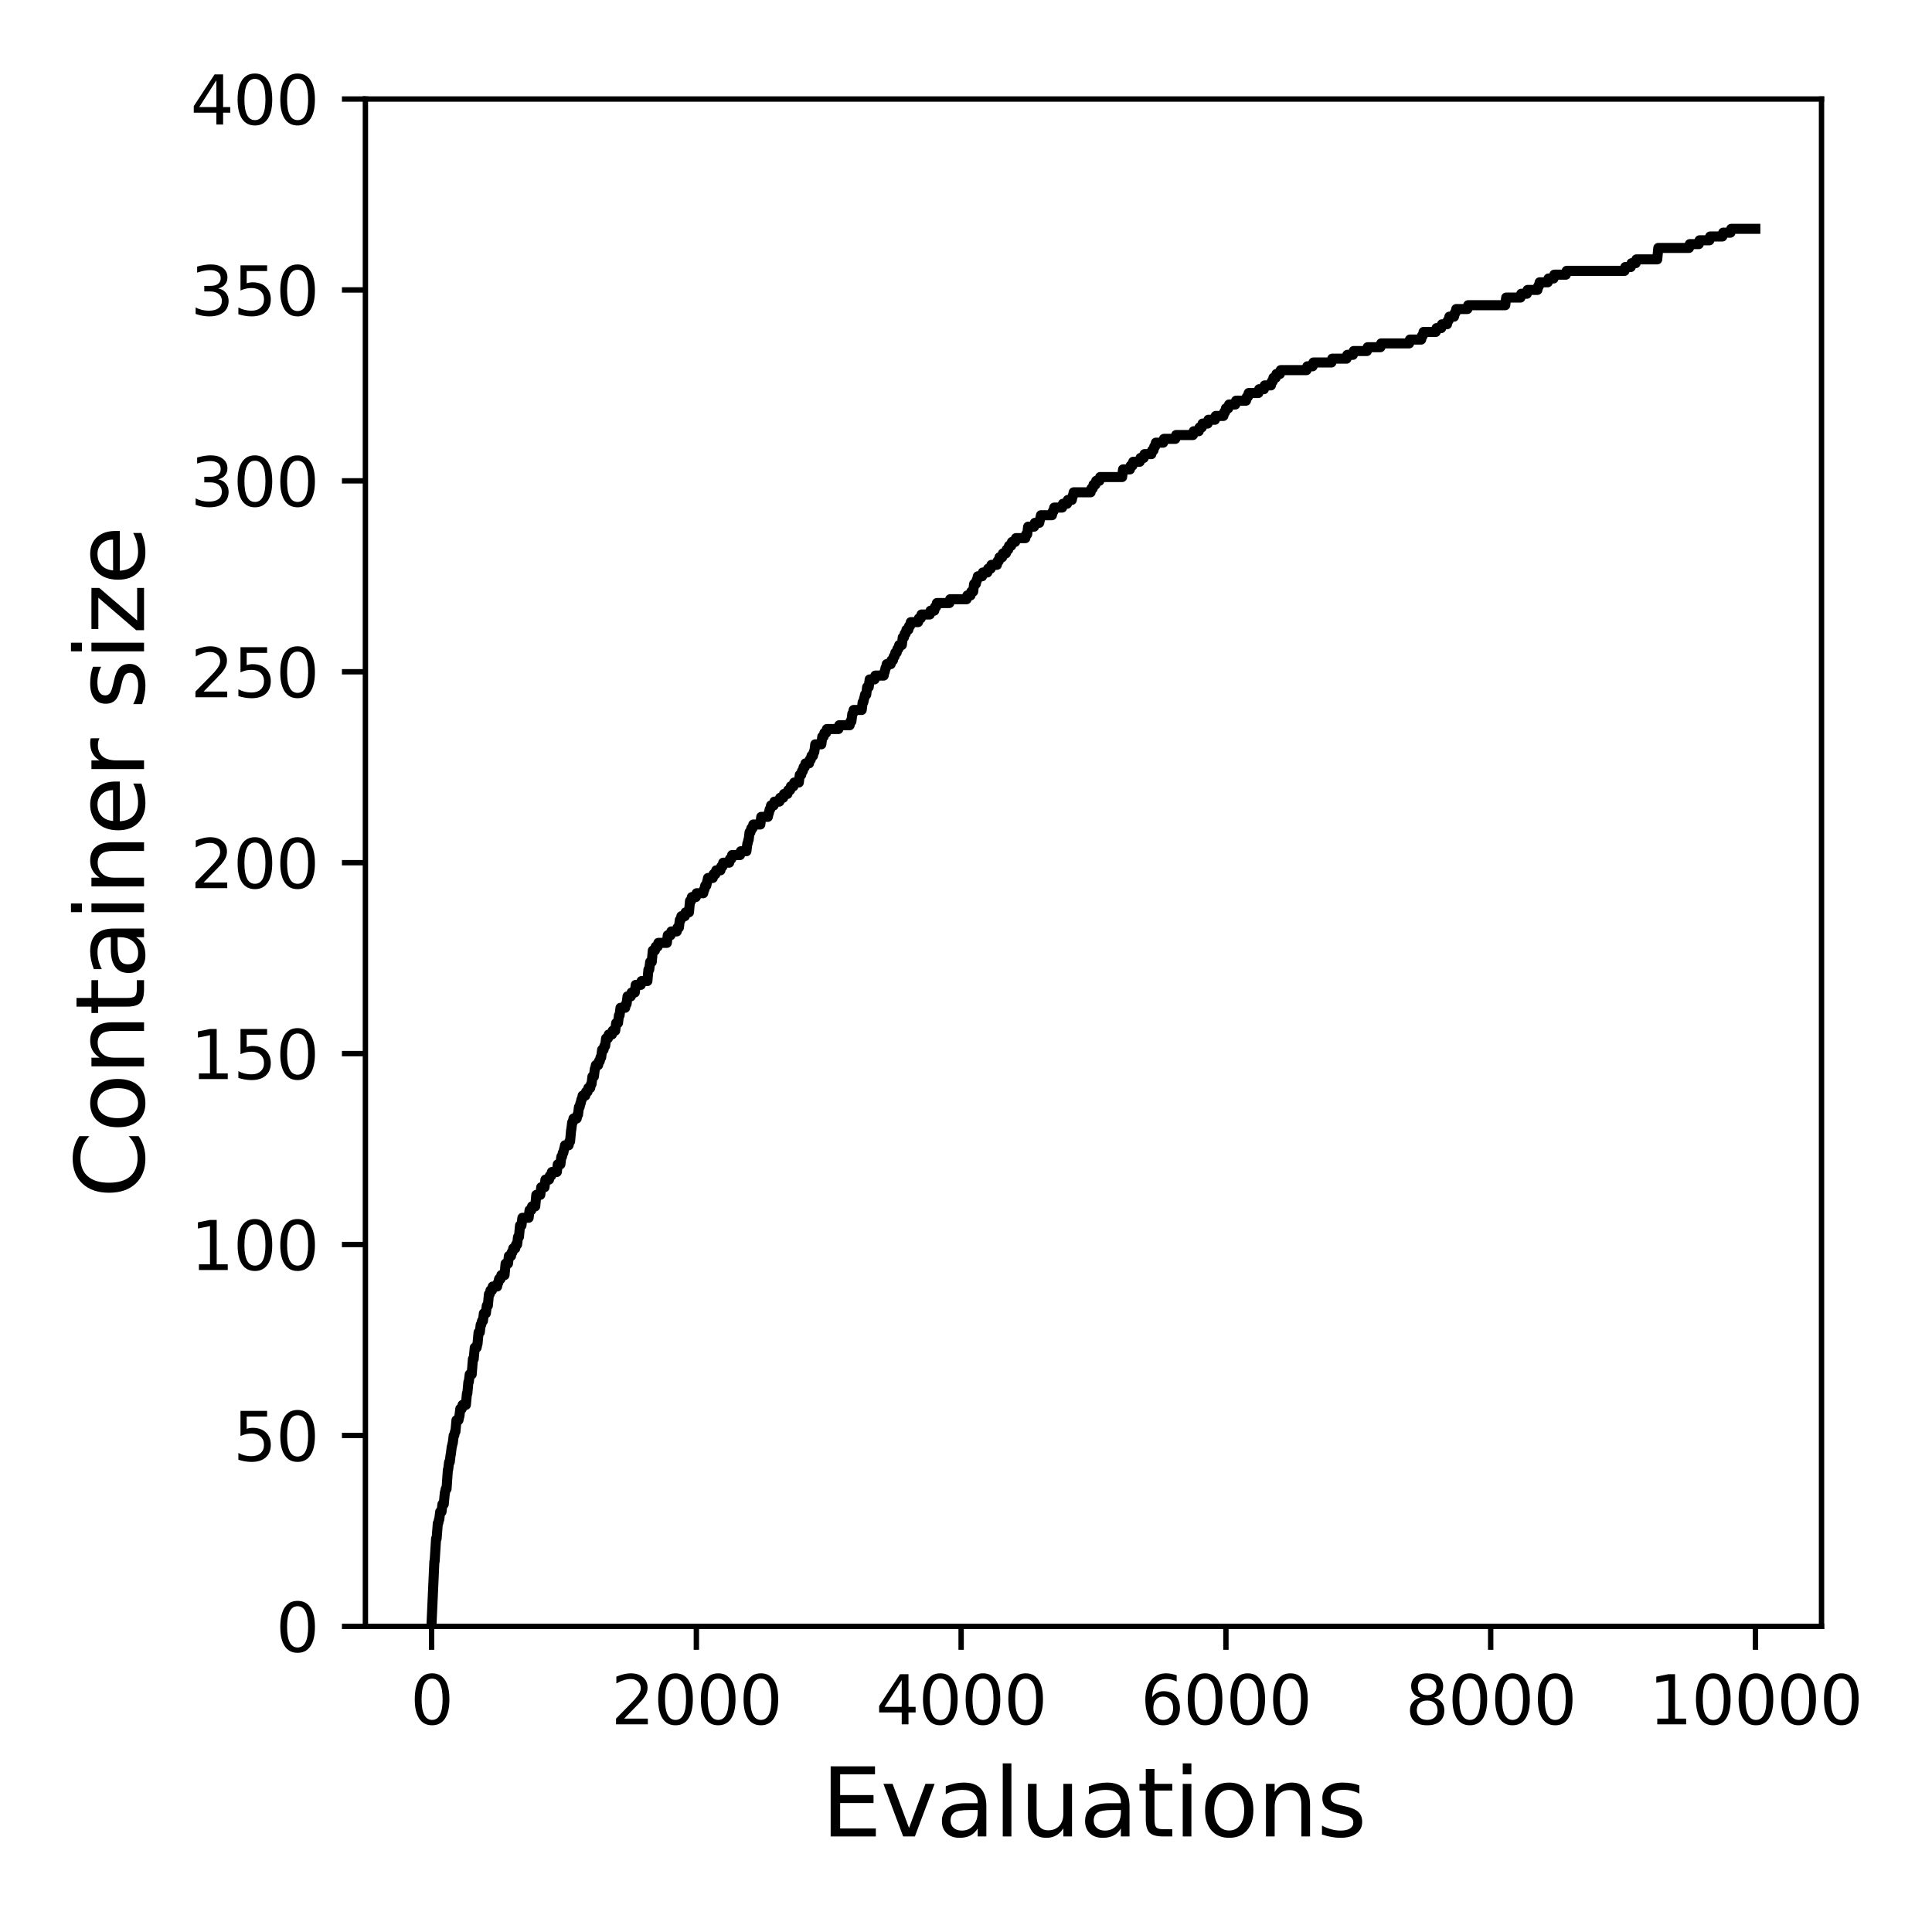<?xml version="1.0" encoding="utf-8" standalone="no"?>
<!DOCTYPE svg PUBLIC "-//W3C//DTD SVG 1.1//EN"
  "http://www.w3.org/Graphics/SVG/1.1/DTD/svg11.dtd">
<svg xmlns:xlink="http://www.w3.org/1999/xlink" width="288pt" height="288pt" viewBox="0 0 288 288" xmlns="http://www.w3.org/2000/svg" version="1.1">
 <defs>
  <style type="text/css">*{stroke-linejoin: round; stroke-linecap: butt}</style>
 </defs>
 <g id="figure_1">
  <g id="patch_1">
   <path d="M 0 288 
L 288 288 
L 288 0 
L 0 0 
z
" style="fill: #ffffff"/>
  </g>
  <g id="axes_1">
   <g id="patch_2">
    <path d="M 54.47 242.44 
L 271.53 242.44 
L 271.53 14.76 
L 54.47 14.76 
z
" style="fill: #ffffff"/>
   </g>
   <g id="matplotlib.axis_1">
    <g id="xtick_1">
     <g id="line2d_1">
      <defs>
       <path id="m70343a5b5c" d="M 0 0 
L 0 3.5 
" style="stroke: #000000; stroke-width: 0.8"/>
      </defs>
      <g>
       <use xlink:href="#m70343a5b5c" x="64.336" y="242.44" style="stroke: #000000; stroke-width: 0.8"/>
      </g>
     </g>
     <g id="text_1">
      <!-- 0 -->
      <g transform="translate(61.155 257.038) scale(0.1 -0.1)">
       <defs>
        <path id="DejaVuSans-30" d="M 2034 4250 
Q 1547 4250 1301 3770 
Q 1056 3291 1056 2328 
Q 1056 1369 1301 889 
Q 1547 409 2034 409 
Q 2525 409 2770 889 
Q 3016 1369 3016 2328 
Q 3016 3291 2770 3770 
Q 2525 4250 2034 4250 
z
M 2034 4750 
Q 2819 4750 3233 4129 
Q 3647 3509 3647 2328 
Q 3647 1150 3233 529 
Q 2819 -91 2034 -91 
Q 1250 -91 836 529 
Q 422 1150 422 2328 
Q 422 3509 836 4129 
Q 1250 4750 2034 4750 
z
" transform="scale(0.016)"/>
       </defs>
       <use xlink:href="#DejaVuSans-30"/>
      </g>
     </g>
    </g>
    <g id="xtick_2">
     <g id="line2d_2">
      <g>
       <use xlink:href="#m70343a5b5c" x="103.806" y="242.44" style="stroke: #000000; stroke-width: 0.8"/>
      </g>
     </g>
     <g id="text_2">
      <!-- 2000 -->
      <g transform="translate(91.081 257.038) scale(0.1 -0.1)">
       <defs>
        <path id="DejaVuSans-32" d="M 1228 531 
L 3431 531 
L 3431 0 
L 469 0 
L 469 531 
Q 828 903 1448 1529 
Q 2069 2156 2228 2338 
Q 2531 2678 2651 2914 
Q 2772 3150 2772 3378 
Q 2772 3750 2511 3984 
Q 2250 4219 1831 4219 
Q 1534 4219 1204 4116 
Q 875 4013 500 3803 
L 500 4441 
Q 881 4594 1212 4672 
Q 1544 4750 1819 4750 
Q 2544 4750 2975 4387 
Q 3406 4025 3406 3419 
Q 3406 3131 3298 2873 
Q 3191 2616 2906 2266 
Q 2828 2175 2409 1742 
Q 1991 1309 1228 531 
z
" transform="scale(0.016)"/>
       </defs>
       <use xlink:href="#DejaVuSans-32"/>
       <use xlink:href="#DejaVuSans-30" x="63.623"/>
       <use xlink:href="#DejaVuSans-30" x="127.246"/>
       <use xlink:href="#DejaVuSans-30" x="190.869"/>
      </g>
     </g>
    </g>
    <g id="xtick_3">
     <g id="line2d_3">
      <g>
       <use xlink:href="#m70343a5b5c" x="143.275" y="242.44" style="stroke: #000000; stroke-width: 0.8"/>
      </g>
     </g>
     <g id="text_3">
      <!-- 4000 -->
      <g transform="translate(130.55 257.038) scale(0.1 -0.1)">
       <defs>
        <path id="DejaVuSans-34" d="M 2419 4116 
L 825 1625 
L 2419 1625 
L 2419 4116 
z
M 2253 4666 
L 3047 4666 
L 3047 1625 
L 3713 1625 
L 3713 1100 
L 3047 1100 
L 3047 0 
L 2419 0 
L 2419 1100 
L 313 1100 
L 313 1709 
L 2253 4666 
z
" transform="scale(0.016)"/>
       </defs>
       <use xlink:href="#DejaVuSans-34"/>
       <use xlink:href="#DejaVuSans-30" x="63.623"/>
       <use xlink:href="#DejaVuSans-30" x="127.246"/>
       <use xlink:href="#DejaVuSans-30" x="190.869"/>
      </g>
     </g>
    </g>
    <g id="xtick_4">
     <g id="line2d_4">
      <g>
       <use xlink:href="#m70343a5b5c" x="182.745" y="242.44" style="stroke: #000000; stroke-width: 0.8"/>
      </g>
     </g>
     <g id="text_4">
      <!-- 6000 -->
      <g transform="translate(170.02 257.038) scale(0.1 -0.1)">
       <defs>
        <path id="DejaVuSans-36" d="M 2113 2584 
Q 1688 2584 1439 2293 
Q 1191 2003 1191 1497 
Q 1191 994 1439 701 
Q 1688 409 2113 409 
Q 2538 409 2786 701 
Q 3034 994 3034 1497 
Q 3034 2003 2786 2293 
Q 2538 2584 2113 2584 
z
M 3366 4563 
L 3366 3988 
Q 3128 4100 2886 4159 
Q 2644 4219 2406 4219 
Q 1781 4219 1451 3797 
Q 1122 3375 1075 2522 
Q 1259 2794 1537 2939 
Q 1816 3084 2150 3084 
Q 2853 3084 3261 2657 
Q 3669 2231 3669 1497 
Q 3669 778 3244 343 
Q 2819 -91 2113 -91 
Q 1303 -91 875 529 
Q 447 1150 447 2328 
Q 447 3434 972 4092 
Q 1497 4750 2381 4750 
Q 2619 4750 2861 4703 
Q 3103 4656 3366 4563 
z
" transform="scale(0.016)"/>
       </defs>
       <use xlink:href="#DejaVuSans-36"/>
       <use xlink:href="#DejaVuSans-30" x="63.623"/>
       <use xlink:href="#DejaVuSans-30" x="127.246"/>
       <use xlink:href="#DejaVuSans-30" x="190.869"/>
      </g>
     </g>
    </g>
    <g id="xtick_5">
     <g id="line2d_5">
      <g>
       <use xlink:href="#m70343a5b5c" x="222.214" y="242.44" style="stroke: #000000; stroke-width: 0.8"/>
      </g>
     </g>
     <g id="text_5">
      <!-- 8000 -->
      <g transform="translate(209.489 257.038) scale(0.1 -0.1)">
       <defs>
        <path id="DejaVuSans-38" d="M 2034 2216 
Q 1584 2216 1326 1975 
Q 1069 1734 1069 1313 
Q 1069 891 1326 650 
Q 1584 409 2034 409 
Q 2484 409 2743 651 
Q 3003 894 3003 1313 
Q 3003 1734 2745 1975 
Q 2488 2216 2034 2216 
z
M 1403 2484 
Q 997 2584 770 2862 
Q 544 3141 544 3541 
Q 544 4100 942 4425 
Q 1341 4750 2034 4750 
Q 2731 4750 3128 4425 
Q 3525 4100 3525 3541 
Q 3525 3141 3298 2862 
Q 3072 2584 2669 2484 
Q 3125 2378 3379 2068 
Q 3634 1759 3634 1313 
Q 3634 634 3220 271 
Q 2806 -91 2034 -91 
Q 1263 -91 848 271 
Q 434 634 434 1313 
Q 434 1759 690 2068 
Q 947 2378 1403 2484 
z
M 1172 3481 
Q 1172 3119 1398 2916 
Q 1625 2713 2034 2713 
Q 2441 2713 2670 2916 
Q 2900 3119 2900 3481 
Q 2900 3844 2670 4047 
Q 2441 4250 2034 4250 
Q 1625 4250 1398 4047 
Q 1172 3844 1172 3481 
z
" transform="scale(0.016)"/>
       </defs>
       <use xlink:href="#DejaVuSans-38"/>
       <use xlink:href="#DejaVuSans-30" x="63.623"/>
       <use xlink:href="#DejaVuSans-30" x="127.246"/>
       <use xlink:href="#DejaVuSans-30" x="190.869"/>
      </g>
     </g>
    </g>
    <g id="xtick_6">
     <g id="line2d_6">
      <g>
       <use xlink:href="#m70343a5b5c" x="261.684" y="242.44" style="stroke: #000000; stroke-width: 0.8"/>
      </g>
     </g>
     <g id="text_6">
      <!-- 10000 -->
      <g transform="translate(245.777 257.038) scale(0.1 -0.1)">
       <defs>
        <path id="DejaVuSans-31" d="M 794 531 
L 1825 531 
L 1825 4091 
L 703 3866 
L 703 4441 
L 1819 4666 
L 2450 4666 
L 2450 531 
L 3481 531 
L 3481 0 
L 794 0 
L 794 531 
z
" transform="scale(0.016)"/>
       </defs>
       <use xlink:href="#DejaVuSans-31"/>
       <use xlink:href="#DejaVuSans-30" x="63.623"/>
       <use xlink:href="#DejaVuSans-30" x="127.246"/>
       <use xlink:href="#DejaVuSans-30" x="190.869"/>
       <use xlink:href="#DejaVuSans-30" x="254.492"/>
      </g>
     </g>
    </g>
    <g id="text_7">
     <!-- Evaluations -->
     <g transform="translate(122.419 273.756) scale(0.14 -0.14)">
      <defs>
       <path id="DejaVuSans-45" d="M 628 4666 
L 3578 4666 
L 3578 4134 
L 1259 4134 
L 1259 2753 
L 3481 2753 
L 3481 2222 
L 1259 2222 
L 1259 531 
L 3634 531 
L 3634 0 
L 628 0 
L 628 4666 
z
" transform="scale(0.016)"/>
       <path id="DejaVuSans-76" d="M 191 3500 
L 800 3500 
L 1894 563 
L 2988 3500 
L 3597 3500 
L 2284 0 
L 1503 0 
L 191 3500 
z
" transform="scale(0.016)"/>
       <path id="DejaVuSans-61" d="M 2194 1759 
Q 1497 1759 1228 1600 
Q 959 1441 959 1056 
Q 959 750 1161 570 
Q 1363 391 1709 391 
Q 2188 391 2477 730 
Q 2766 1069 2766 1631 
L 2766 1759 
L 2194 1759 
z
M 3341 1997 
L 3341 0 
L 2766 0 
L 2766 531 
Q 2569 213 2275 61 
Q 1981 -91 1556 -91 
Q 1019 -91 701 211 
Q 384 513 384 1019 
Q 384 1609 779 1909 
Q 1175 2209 1959 2209 
L 2766 2209 
L 2766 2266 
Q 2766 2663 2505 2880 
Q 2244 3097 1772 3097 
Q 1472 3097 1187 3025 
Q 903 2953 641 2809 
L 641 3341 
Q 956 3463 1253 3523 
Q 1550 3584 1831 3584 
Q 2591 3584 2966 3190 
Q 3341 2797 3341 1997 
z
" transform="scale(0.016)"/>
       <path id="DejaVuSans-6c" d="M 603 4863 
L 1178 4863 
L 1178 0 
L 603 0 
L 603 4863 
z
" transform="scale(0.016)"/>
       <path id="DejaVuSans-75" d="M 544 1381 
L 544 3500 
L 1119 3500 
L 1119 1403 
Q 1119 906 1312 657 
Q 1506 409 1894 409 
Q 2359 409 2629 706 
Q 2900 1003 2900 1516 
L 2900 3500 
L 3475 3500 
L 3475 0 
L 2900 0 
L 2900 538 
Q 2691 219 2414 64 
Q 2138 -91 1772 -91 
Q 1169 -91 856 284 
Q 544 659 544 1381 
z
M 1991 3584 
L 1991 3584 
z
" transform="scale(0.016)"/>
       <path id="DejaVuSans-74" d="M 1172 4494 
L 1172 3500 
L 2356 3500 
L 2356 3053 
L 1172 3053 
L 1172 1153 
Q 1172 725 1289 603 
Q 1406 481 1766 481 
L 2356 481 
L 2356 0 
L 1766 0 
Q 1100 0 847 248 
Q 594 497 594 1153 
L 594 3053 
L 172 3053 
L 172 3500 
L 594 3500 
L 594 4494 
L 1172 4494 
z
" transform="scale(0.016)"/>
       <path id="DejaVuSans-69" d="M 603 3500 
L 1178 3500 
L 1178 0 
L 603 0 
L 603 3500 
z
M 603 4863 
L 1178 4863 
L 1178 4134 
L 603 4134 
L 603 4863 
z
" transform="scale(0.016)"/>
       <path id="DejaVuSans-6f" d="M 1959 3097 
Q 1497 3097 1228 2736 
Q 959 2375 959 1747 
Q 959 1119 1226 758 
Q 1494 397 1959 397 
Q 2419 397 2687 759 
Q 2956 1122 2956 1747 
Q 2956 2369 2687 2733 
Q 2419 3097 1959 3097 
z
M 1959 3584 
Q 2709 3584 3137 3096 
Q 3566 2609 3566 1747 
Q 3566 888 3137 398 
Q 2709 -91 1959 -91 
Q 1206 -91 779 398 
Q 353 888 353 1747 
Q 353 2609 779 3096 
Q 1206 3584 1959 3584 
z
" transform="scale(0.016)"/>
       <path id="DejaVuSans-6e" d="M 3513 2113 
L 3513 0 
L 2938 0 
L 2938 2094 
Q 2938 2591 2744 2837 
Q 2550 3084 2163 3084 
Q 1697 3084 1428 2787 
Q 1159 2491 1159 1978 
L 1159 0 
L 581 0 
L 581 3500 
L 1159 3500 
L 1159 2956 
Q 1366 3272 1645 3428 
Q 1925 3584 2291 3584 
Q 2894 3584 3203 3211 
Q 3513 2838 3513 2113 
z
" transform="scale(0.016)"/>
       <path id="DejaVuSans-73" d="M 2834 3397 
L 2834 2853 
Q 2591 2978 2328 3040 
Q 2066 3103 1784 3103 
Q 1356 3103 1142 2972 
Q 928 2841 928 2578 
Q 928 2378 1081 2264 
Q 1234 2150 1697 2047 
L 1894 2003 
Q 2506 1872 2764 1633 
Q 3022 1394 3022 966 
Q 3022 478 2636 193 
Q 2250 -91 1575 -91 
Q 1294 -91 989 -36 
Q 684 19 347 128 
L 347 722 
Q 666 556 975 473 
Q 1284 391 1588 391 
Q 1994 391 2212 530 
Q 2431 669 2431 922 
Q 2431 1156 2273 1281 
Q 2116 1406 1581 1522 
L 1381 1569 
Q 847 1681 609 1914 
Q 372 2147 372 2553 
Q 372 3047 722 3315 
Q 1072 3584 1716 3584 
Q 2034 3584 2315 3537 
Q 2597 3491 2834 3397 
z
" transform="scale(0.016)"/>
      </defs>
      <use xlink:href="#DejaVuSans-45"/>
      <use xlink:href="#DejaVuSans-76" x="63.184"/>
      <use xlink:href="#DejaVuSans-61" x="122.363"/>
      <use xlink:href="#DejaVuSans-6c" x="183.643"/>
      <use xlink:href="#DejaVuSans-75" x="211.426"/>
      <use xlink:href="#DejaVuSans-61" x="274.805"/>
      <use xlink:href="#DejaVuSans-74" x="336.084"/>
      <use xlink:href="#DejaVuSans-69" x="375.293"/>
      <use xlink:href="#DejaVuSans-6f" x="403.076"/>
      <use xlink:href="#DejaVuSans-6e" x="464.258"/>
      <use xlink:href="#DejaVuSans-73" x="527.637"/>
     </g>
    </g>
   </g>
   <g id="matplotlib.axis_2">
    <g id="ytick_1">
     <g id="line2d_7">
      <defs>
       <path id="me1e29abab4" d="M 0 0 
L -3.5 0 
" style="stroke: #000000; stroke-width: 0.8"/>
      </defs>
      <g>
       <use xlink:href="#me1e29abab4" x="54.47" y="242.44" style="stroke: #000000; stroke-width: 0.8"/>
      </g>
     </g>
     <g id="text_8">
      <!-- 0 -->
      <g transform="translate(41.108 246.239) scale(0.1 -0.1)">
       <use xlink:href="#DejaVuSans-30"/>
      </g>
     </g>
    </g>
    <g id="ytick_2">
     <g id="line2d_8">
      <g>
       <use xlink:href="#me1e29abab4" x="54.47" y="213.98" style="stroke: #000000; stroke-width: 0.8"/>
      </g>
     </g>
     <g id="text_9">
      <!-- 50 -->
      <g transform="translate(34.745 217.779) scale(0.1 -0.1)">
       <defs>
        <path id="DejaVuSans-35" d="M 691 4666 
L 3169 4666 
L 3169 4134 
L 1269 4134 
L 1269 2991 
Q 1406 3038 1543 3061 
Q 1681 3084 1819 3084 
Q 2600 3084 3056 2656 
Q 3513 2228 3513 1497 
Q 3513 744 3044 326 
Q 2575 -91 1722 -91 
Q 1428 -91 1123 -41 
Q 819 9 494 109 
L 494 744 
Q 775 591 1075 516 
Q 1375 441 1709 441 
Q 2250 441 2565 725 
Q 2881 1009 2881 1497 
Q 2881 1984 2565 2268 
Q 2250 2553 1709 2553 
Q 1456 2553 1204 2497 
Q 953 2441 691 2322 
L 691 4666 
z
" transform="scale(0.016)"/>
       </defs>
       <use xlink:href="#DejaVuSans-35"/>
       <use xlink:href="#DejaVuSans-30" x="63.623"/>
      </g>
     </g>
    </g>
    <g id="ytick_3">
     <g id="line2d_9">
      <g>
       <use xlink:href="#me1e29abab4" x="54.47" y="185.52" style="stroke: #000000; stroke-width: 0.8"/>
      </g>
     </g>
     <g id="text_10">
      <!-- 100 -->
      <g transform="translate(28.383 189.319) scale(0.1 -0.1)">
       <use xlink:href="#DejaVuSans-31"/>
       <use xlink:href="#DejaVuSans-30" x="63.623"/>
       <use xlink:href="#DejaVuSans-30" x="127.246"/>
      </g>
     </g>
    </g>
    <g id="ytick_4">
     <g id="line2d_10">
      <g>
       <use xlink:href="#me1e29abab4" x="54.47" y="157.06" style="stroke: #000000; stroke-width: 0.8"/>
      </g>
     </g>
     <g id="text_11">
      <!-- 150 -->
      <g transform="translate(28.383 160.859) scale(0.1 -0.1)">
       <use xlink:href="#DejaVuSans-31"/>
       <use xlink:href="#DejaVuSans-35" x="63.623"/>
       <use xlink:href="#DejaVuSans-30" x="127.246"/>
      </g>
     </g>
    </g>
    <g id="ytick_5">
     <g id="line2d_11">
      <g>
       <use xlink:href="#me1e29abab4" x="54.47" y="128.6" style="stroke: #000000; stroke-width: 0.8"/>
      </g>
     </g>
     <g id="text_12">
      <!-- 200 -->
      <g transform="translate(28.383 132.399) scale(0.1 -0.1)">
       <use xlink:href="#DejaVuSans-32"/>
       <use xlink:href="#DejaVuSans-30" x="63.623"/>
       <use xlink:href="#DejaVuSans-30" x="127.246"/>
      </g>
     </g>
    </g>
    <g id="ytick_6">
     <g id="line2d_12">
      <g>
       <use xlink:href="#me1e29abab4" x="54.47" y="100.14" style="stroke: #000000; stroke-width: 0.8"/>
      </g>
     </g>
     <g id="text_13">
      <!-- 250 -->
      <g transform="translate(28.383 103.939) scale(0.1 -0.1)">
       <use xlink:href="#DejaVuSans-32"/>
       <use xlink:href="#DejaVuSans-35" x="63.623"/>
       <use xlink:href="#DejaVuSans-30" x="127.246"/>
      </g>
     </g>
    </g>
    <g id="ytick_7">
     <g id="line2d_13">
      <g>
       <use xlink:href="#me1e29abab4" x="54.47" y="71.68" style="stroke: #000000; stroke-width: 0.8"/>
      </g>
     </g>
     <g id="text_14">
      <!-- 300 -->
      <g transform="translate(28.383 75.479) scale(0.1 -0.1)">
       <defs>
        <path id="DejaVuSans-33" d="M 2597 2516 
Q 3050 2419 3304 2112 
Q 3559 1806 3559 1356 
Q 3559 666 3084 287 
Q 2609 -91 1734 -91 
Q 1441 -91 1130 -33 
Q 819 25 488 141 
L 488 750 
Q 750 597 1062 519 
Q 1375 441 1716 441 
Q 2309 441 2620 675 
Q 2931 909 2931 1356 
Q 2931 1769 2642 2001 
Q 2353 2234 1838 2234 
L 1294 2234 
L 1294 2753 
L 1863 2753 
Q 2328 2753 2575 2939 
Q 2822 3125 2822 3475 
Q 2822 3834 2567 4026 
Q 2313 4219 1838 4219 
Q 1578 4219 1281 4162 
Q 984 4106 628 3988 
L 628 4550 
Q 988 4650 1302 4700 
Q 1616 4750 1894 4750 
Q 2613 4750 3031 4423 
Q 3450 4097 3450 3541 
Q 3450 3153 3228 2886 
Q 3006 2619 2597 2516 
z
" transform="scale(0.016)"/>
       </defs>
       <use xlink:href="#DejaVuSans-33"/>
       <use xlink:href="#DejaVuSans-30" x="63.623"/>
       <use xlink:href="#DejaVuSans-30" x="127.246"/>
      </g>
     </g>
    </g>
    <g id="ytick_8">
     <g id="line2d_14">
      <g>
       <use xlink:href="#me1e29abab4" x="54.47" y="43.22" style="stroke: #000000; stroke-width: 0.8"/>
      </g>
     </g>
     <g id="text_15">
      <!-- 350 -->
      <g transform="translate(28.383 47.019) scale(0.1 -0.1)">
       <use xlink:href="#DejaVuSans-33"/>
       <use xlink:href="#DejaVuSans-35" x="63.623"/>
       <use xlink:href="#DejaVuSans-30" x="127.246"/>
      </g>
     </g>
    </g>
    <g id="ytick_9">
     <g id="line2d_15">
      <g>
       <use xlink:href="#me1e29abab4" x="54.47" y="14.76" style="stroke: #000000; stroke-width: 0.8"/>
      </g>
     </g>
     <g id="text_16">
      <!-- 400 -->
      <g transform="translate(28.383 18.559) scale(0.1 -0.1)">
       <use xlink:href="#DejaVuSans-34"/>
       <use xlink:href="#DejaVuSans-30" x="63.623"/>
       <use xlink:href="#DejaVuSans-30" x="127.246"/>
      </g>
     </g>
    </g>
    <g id="text_17">
     <!-- Container size -->
     <g transform="translate(21.471 178.604) rotate(-90) scale(0.14 -0.14)">
      <defs>
       <path id="DejaVuSans-43" d="M 4122 4306 
L 4122 3641 
Q 3803 3938 3442 4084 
Q 3081 4231 2675 4231 
Q 1875 4231 1450 3742 
Q 1025 3253 1025 2328 
Q 1025 1406 1450 917 
Q 1875 428 2675 428 
Q 3081 428 3442 575 
Q 3803 722 4122 1019 
L 4122 359 
Q 3791 134 3420 21 
Q 3050 -91 2638 -91 
Q 1578 -91 968 557 
Q 359 1206 359 2328 
Q 359 3453 968 4101 
Q 1578 4750 2638 4750 
Q 3056 4750 3426 4639 
Q 3797 4528 4122 4306 
z
" transform="scale(0.016)"/>
       <path id="DejaVuSans-65" d="M 3597 1894 
L 3597 1613 
L 953 1613 
Q 991 1019 1311 708 
Q 1631 397 2203 397 
Q 2534 397 2845 478 
Q 3156 559 3463 722 
L 3463 178 
Q 3153 47 2828 -22 
Q 2503 -91 2169 -91 
Q 1331 -91 842 396 
Q 353 884 353 1716 
Q 353 2575 817 3079 
Q 1281 3584 2069 3584 
Q 2775 3584 3186 3129 
Q 3597 2675 3597 1894 
z
M 3022 2063 
Q 3016 2534 2758 2815 
Q 2500 3097 2075 3097 
Q 1594 3097 1305 2825 
Q 1016 2553 972 2059 
L 3022 2063 
z
" transform="scale(0.016)"/>
       <path id="DejaVuSans-72" d="M 2631 2963 
Q 2534 3019 2420 3045 
Q 2306 3072 2169 3072 
Q 1681 3072 1420 2755 
Q 1159 2438 1159 1844 
L 1159 0 
L 581 0 
L 581 3500 
L 1159 3500 
L 1159 2956 
Q 1341 3275 1631 3429 
Q 1922 3584 2338 3584 
Q 2397 3584 2469 3576 
Q 2541 3569 2628 3553 
L 2631 2963 
z
" transform="scale(0.016)"/>
       <path id="DejaVuSans-20" transform="scale(0.016)"/>
       <path id="DejaVuSans-7a" d="M 353 3500 
L 3084 3500 
L 3084 2975 
L 922 459 
L 3084 459 
L 3084 0 
L 275 0 
L 275 525 
L 2438 3041 
L 353 3041 
L 353 3500 
z
" transform="scale(0.016)"/>
      </defs>
      <use xlink:href="#DejaVuSans-43"/>
      <use xlink:href="#DejaVuSans-6f" x="69.824"/>
      <use xlink:href="#DejaVuSans-6e" x="131.006"/>
      <use xlink:href="#DejaVuSans-74" x="194.385"/>
      <use xlink:href="#DejaVuSans-61" x="233.594"/>
      <use xlink:href="#DejaVuSans-69" x="294.873"/>
      <use xlink:href="#DejaVuSans-6e" x="322.656"/>
      <use xlink:href="#DejaVuSans-65" x="386.035"/>
      <use xlink:href="#DejaVuSans-72" x="447.559"/>
      <use xlink:href="#DejaVuSans-20" x="488.672"/>
      <use xlink:href="#DejaVuSans-73" x="520.459"/>
      <use xlink:href="#DejaVuSans-69" x="572.559"/>
      <use xlink:href="#DejaVuSans-7a" x="600.342"/>
      <use xlink:href="#DejaVuSans-65" x="652.832"/>
     </g>
    </g>
   </g>
   <g id="line2d_16">
    <path d="M 64.336 241.871 
L 64.751 232.764 
L 64.79 232.764 
L 65.007 229.348 
L 65.086 229.348 
L 65.264 227.072 
L 65.323 227.072 
L 65.442 226.502 
L 65.481 226.502 
L 65.619 225.364 
L 65.816 225.364 
L 65.955 224.226 
L 66.152 224.226 
L 66.31 222.518 
L 66.33 222.518 
L 66.448 221.949 
L 66.566 221.949 
L 66.764 219.103 
L 66.803 219.103 
L 66.941 217.964 
L 67.04 217.964 
L 67.178 216.826 
L 67.198 216.826 
L 67.336 215.688 
L 67.356 215.688 
L 67.474 215.118 
L 67.494 215.118 
L 67.632 213.98 
L 67.711 213.98 
L 67.829 213.411 
L 67.889 213.411 
L 68.046 211.703 
L 68.343 211.703 
L 68.461 211.134 
L 68.481 211.134 
L 68.619 209.996 
L 68.836 209.996 
L 68.954 209.426 
L 69.448 209.426 
L 69.606 207.719 
L 69.665 207.719 
L 69.823 206.011 
L 69.882 206.011 
L 70.02 204.873 
L 70.316 204.873 
L 70.494 202.596 
L 70.612 202.596 
L 70.77 200.888 
L 71.046 200.888 
L 71.165 200.319 
L 71.184 200.319 
L 71.342 198.612 
L 71.52 198.612 
L 71.658 197.473 
L 71.737 197.473 
L 71.855 196.904 
L 71.993 196.904 
L 72.132 195.766 
L 72.428 195.766 
L 72.566 194.627 
L 72.724 194.627 
L 72.882 192.92 
L 73 192.92 
L 73.118 192.35 
L 73.335 192.35 
L 73.454 191.781 
L 74.105 191.781 
L 74.223 191.212 
L 74.283 191.212 
L 74.401 190.643 
L 74.618 190.643 
L 74.737 190.074 
L 75.21 190.074 
L 75.368 188.366 
L 75.723 188.366 
L 75.861 187.228 
L 76.177 187.228 
L 76.296 186.658 
L 76.394 186.658 
L 76.513 186.089 
L 76.809 186.089 
L 76.927 185.52 
L 77.085 185.52 
L 77.223 184.382 
L 77.361 184.382 
L 77.519 182.674 
L 77.736 182.674 
L 77.874 181.536 
L 78.802 181.536 
L 78.94 180.397 
L 79.197 180.397 
L 79.315 179.828 
L 79.789 179.828 
L 79.947 178.12 
L 80.539 178.12 
L 80.677 176.982 
L 81.17 176.982 
L 81.308 175.844 
L 81.841 175.844 
L 81.959 175.274 
L 82.157 175.274 
L 82.275 174.705 
L 83.005 174.705 
L 83.144 173.567 
L 83.538 173.567 
L 83.676 172.428 
L 83.775 172.428 
L 83.893 171.859 
L 83.972 171.859 
L 84.091 171.29 
L 84.111 171.29 
L 84.229 170.721 
L 84.762 170.721 
L 84.88 170.152 
L 84.979 170.152 
L 85.137 168.444 
L 85.156 168.444 
L 85.295 167.306 
L 85.374 167.306 
L 85.492 166.736 
L 85.966 166.736 
L 86.084 166.167 
L 86.163 166.167 
L 86.301 165.029 
L 86.4 165.029 
L 86.518 164.46 
L 86.558 164.46 
L 86.676 163.89 
L 86.735 163.89 
L 86.854 163.321 
L 87.248 163.321 
L 87.367 162.752 
L 87.584 162.752 
L 87.702 162.183 
L 87.979 162.183 
L 88.097 161.614 
L 88.176 161.614 
L 88.314 160.475 
L 88.531 160.475 
L 88.669 159.337 
L 88.709 159.337 
L 88.827 158.768 
L 89.163 158.768 
L 89.281 158.198 
L 89.399 158.198 
L 89.518 157.629 
L 89.617 157.629 
L 89.755 156.491 
L 89.972 156.491 
L 90.09 155.922 
L 90.209 155.922 
L 90.347 154.783 
L 90.623 154.783 
L 90.741 154.214 
L 91.215 154.214 
L 91.333 153.645 
L 91.708 153.645 
L 91.847 152.506 
L 92.123 152.506 
L 92.261 151.368 
L 92.36 151.368 
L 92.498 150.23 
L 93.189 150.23 
L 93.307 149.66 
L 93.406 149.66 
L 93.544 148.522 
L 94.037 148.522 
L 94.156 147.953 
L 94.629 147.953 
L 94.767 146.814 
L 95.517 146.814 
L 95.636 146.245 
L 96.504 146.245 
L 96.662 144.538 
L 96.78 144.538 
L 96.918 143.399 
L 97.155 143.399 
L 97.313 141.692 
L 97.629 141.692 
L 97.747 141.122 
L 98.024 141.122 
L 98.142 140.553 
L 99.405 140.553 
L 99.543 139.415 
L 99.958 139.415 
L 100.076 138.846 
L 100.885 138.846 
L 101.003 138.276 
L 101.201 138.276 
L 101.339 137.138 
L 101.457 137.138 
L 101.576 136.569 
L 102.089 136.569 
L 102.207 136 
L 102.701 136 
L 102.859 134.292 
L 103.016 134.292 
L 103.135 133.723 
L 103.727 133.723 
L 103.845 133.154 
L 104.832 133.154 
L 104.95 132.584 
L 105.01 132.584 
L 105.128 132.015 
L 105.286 132.015 
L 105.404 131.446 
L 105.424 131.446 
L 105.542 130.877 
L 106.253 130.877 
L 106.371 130.308 
L 106.648 130.308 
L 106.766 129.738 
L 107.398 129.738 
L 107.516 129.169 
L 107.694 129.169 
L 107.812 128.6 
L 108.7 128.6 
L 108.818 128.031 
L 109.016 128.031 
L 109.134 127.462 
L 110.318 127.462 
L 110.437 126.892 
L 111.266 126.892 
L 111.404 125.754 
L 111.443 125.754 
L 111.562 125.185 
L 111.601 125.185 
L 111.739 124.046 
L 111.877 124.046 
L 111.996 123.477 
L 112.173 123.477 
L 112.292 122.908 
L 113.338 122.908 
L 113.476 121.77 
L 114.463 121.77 
L 114.581 121.2 
L 114.62 121.2 
L 114.739 120.631 
L 114.818 120.631 
L 114.936 120.062 
L 115.331 120.062 
L 115.449 119.493 
L 116.179 119.493 
L 116.298 118.924 
L 116.752 118.924 
L 116.87 118.354 
L 117.383 118.354 
L 117.502 117.785 
L 117.778 117.785 
L 117.896 117.216 
L 118.271 117.216 
L 118.39 116.647 
L 119.08 116.647 
L 119.219 115.508 
L 119.436 115.508 
L 119.554 114.939 
L 119.673 114.939 
L 119.791 114.37 
L 119.949 114.37 
L 120.067 113.801 
L 120.6 113.801 
L 120.718 113.232 
L 120.857 113.232 
L 120.975 112.662 
L 121.192 112.662 
L 121.31 112.093 
L 121.389 112.093 
L 121.528 110.955 
L 122.435 110.955 
L 122.574 109.816 
L 122.771 109.816 
L 122.889 109.247 
L 123.146 109.247 
L 123.264 108.678 
L 124.981 108.678 
L 125.1 108.109 
L 126.659 108.109 
L 126.777 107.54 
L 126.915 107.54 
L 127.053 106.401 
L 127.132 106.401 
L 127.251 105.832 
L 128.454 105.832 
L 128.593 104.694 
L 128.691 104.694 
L 128.81 104.124 
L 128.829 104.124 
L 128.948 103.555 
L 129.125 103.555 
L 129.264 102.417 
L 129.5 102.417 
L 129.639 101.278 
L 130.369 101.278 
L 130.487 100.709 
L 131.73 100.709 
L 131.849 100.14 
L 131.888 100.14 
L 132.007 99.571 
L 132.066 99.571 
L 132.184 99.002 
L 132.776 99.002 
L 132.895 98.432 
L 133.112 98.432 
L 133.23 97.863 
L 133.349 97.863 
L 133.467 97.294 
L 133.664 97.294 
L 133.783 96.725 
L 133.921 96.725 
L 134.039 96.156 
L 134.434 96.156 
L 134.572 95.017 
L 134.75 95.017 
L 134.868 94.448 
L 135.006 94.448 
L 135.125 93.879 
L 135.401 93.879 
L 135.519 93.31 
L 135.658 93.31 
L 135.776 92.74 
L 136.861 92.74 
L 136.98 92.171 
L 137.256 92.171 
L 137.375 91.602 
L 138.598 91.602 
L 138.717 91.033 
L 139.269 91.033 
L 139.387 90.464 
L 139.545 90.464 
L 139.664 89.894 
L 141.519 89.894 
L 141.637 89.325 
L 144.084 89.325 
L 144.203 88.756 
L 144.676 88.756 
L 144.795 88.187 
L 145.071 88.187 
L 145.209 87.048 
L 145.466 87.048 
L 145.584 86.479 
L 145.643 86.479 
L 145.762 85.91 
L 146.393 85.91 
L 146.512 85.341 
L 147.183 85.341 
L 147.301 84.772 
L 147.676 84.772 
L 147.794 84.202 
L 148.604 84.202 
L 148.722 83.633 
L 148.88 83.633 
L 148.998 83.064 
L 149.393 83.064 
L 149.511 82.495 
L 149.946 82.495 
L 150.064 81.926 
L 150.301 81.926 
L 150.419 81.356 
L 150.735 81.356 
L 150.853 80.787 
L 151.327 80.787 
L 151.445 80.218 
L 152.847 80.218 
L 152.965 79.649 
L 153.123 79.649 
L 153.261 78.51 
L 154.149 78.51 
L 154.267 77.941 
L 154.919 77.941 
L 155.037 77.372 
L 155.057 77.372 
L 155.175 76.803 
L 156.813 76.803 
L 156.932 76.234 
L 157.03 76.234 
L 157.149 75.664 
L 158.333 75.664 
L 158.451 75.095 
L 159.063 75.095 
L 159.181 74.526 
L 159.773 74.526 
L 159.892 73.957 
L 159.931 73.957 
L 160.05 73.388 
L 162.576 73.388 
L 162.694 72.818 
L 162.892 72.818 
L 163.01 72.249 
L 163.286 72.249 
L 163.405 71.68 
L 163.878 71.68 
L 163.997 71.111 
L 167.273 71.111 
L 167.411 69.972 
L 168.437 69.972 
L 168.555 69.403 
L 168.812 69.403 
L 168.93 68.834 
L 169.897 68.834 
L 170.016 68.265 
L 170.489 68.265 
L 170.608 67.696 
L 171.634 67.696 
L 171.752 67.126 
L 171.95 67.126 
L 172.068 66.557 
L 172.187 66.557 
L 172.305 65.988 
L 173.39 65.988 
L 173.509 65.419 
L 175.206 65.419 
L 175.324 64.85 
L 177.831 64.85 
L 177.949 64.28 
L 178.699 64.28 
L 178.817 63.711 
L 179.153 63.711 
L 179.271 63.142 
L 180.021 63.142 
L 180.14 62.573 
L 181.107 62.573 
L 181.225 62.004 
L 182.37 62.004 
L 182.488 61.434 
L 182.626 61.434 
L 182.745 60.865 
L 183.1 60.865 
L 183.218 60.296 
L 184.146 60.296 
L 184.264 59.727 
L 185.744 59.727 
L 185.863 59.158 
L 186.021 59.158 
L 186.139 58.588 
L 187.58 58.588 
L 187.698 58.019 
L 188.409 58.019 
L 188.527 57.45 
L 189.454 57.45 
L 189.573 56.881 
L 189.711 56.881 
L 189.829 56.312 
L 190.165 56.312 
L 190.283 55.742 
L 190.796 55.742 
L 190.915 55.173 
L 194.763 55.173 
L 194.882 54.604 
L 195.671 54.604 
L 195.789 54.035 
L 198.473 54.035 
L 198.592 53.466 
L 200.723 53.466 
L 200.841 52.896 
L 201.67 52.896 
L 201.789 52.327 
L 203.762 52.327 
L 203.881 51.758 
L 205.775 51.758 
L 205.893 51.189 
L 210.058 51.189 
L 210.176 50.62 
L 211.853 50.62 
L 211.972 50.05 
L 212.09 50.05 
L 212.209 49.481 
L 214.024 49.481 
L 214.143 48.912 
L 214.833 48.912 
L 214.952 48.343 
L 215.702 48.343 
L 215.82 47.774 
L 215.938 47.774 
L 216.057 47.204 
L 216.748 47.204 
L 216.866 46.635 
L 216.965 46.635 
L 217.083 46.066 
L 218.741 46.066 
L 218.859 45.497 
L 224.385 45.497 
L 224.523 44.358 
L 226.654 44.358 
L 226.773 43.789 
L 227.602 43.789 
L 227.72 43.22 
L 229.18 43.22 
L 229.299 42.651 
L 229.398 42.651 
L 229.516 42.082 
L 230.72 42.082 
L 230.838 41.512 
L 231.588 41.512 
L 231.706 40.943 
L 233.423 40.943 
L 233.542 40.374 
L 242.166 40.374 
L 242.284 39.805 
L 243.093 39.805 
L 243.212 39.236 
L 243.824 39.236 
L 243.942 38.666 
L 247.04 38.666 
L 247.198 36.959 
L 251.777 36.959 
L 251.895 36.39 
L 253.237 36.39 
L 253.355 35.82 
L 254.816 35.82 
L 254.934 35.251 
L 256.75 35.251 
L 256.868 34.682 
L 257.954 34.682 
L 258.072 34.113 
L 261.664 34.113 
L 261.664 34.113 
" clip-path="url(#p0f19da957a)" style="fill: none; stroke: #000000; stroke-width: 1.5; stroke-linecap: square"/>
   </g>
   <g id="patch_3">
    <path d="M 54.47 242.44 
L 54.47 14.76 
" style="fill: none; stroke: #000000; stroke-width: 0.8; stroke-linejoin: miter; stroke-linecap: square"/>
   </g>
   <g id="patch_4">
    <path d="M 271.53 242.44 
L 271.53 14.76 
" style="fill: none; stroke: #000000; stroke-width: 0.8; stroke-linejoin: miter; stroke-linecap: square"/>
   </g>
   <g id="patch_5">
    <path d="M 54.47 242.44 
L 271.53 242.44 
" style="fill: none; stroke: #000000; stroke-width: 0.8; stroke-linejoin: miter; stroke-linecap: square"/>
   </g>
   <g id="patch_6">
    <path d="M 54.47 14.76 
L 271.53 14.76 
" style="fill: none; stroke: #000000; stroke-width: 0.8; stroke-linejoin: miter; stroke-linecap: square"/>
   </g>
  </g>
 </g>
 <defs>
  <clipPath id="p0f19da957a">
   <rect x="54.47" y="14.76" width="217.06" height="227.68"/>
  </clipPath>
 </defs>
</svg>
